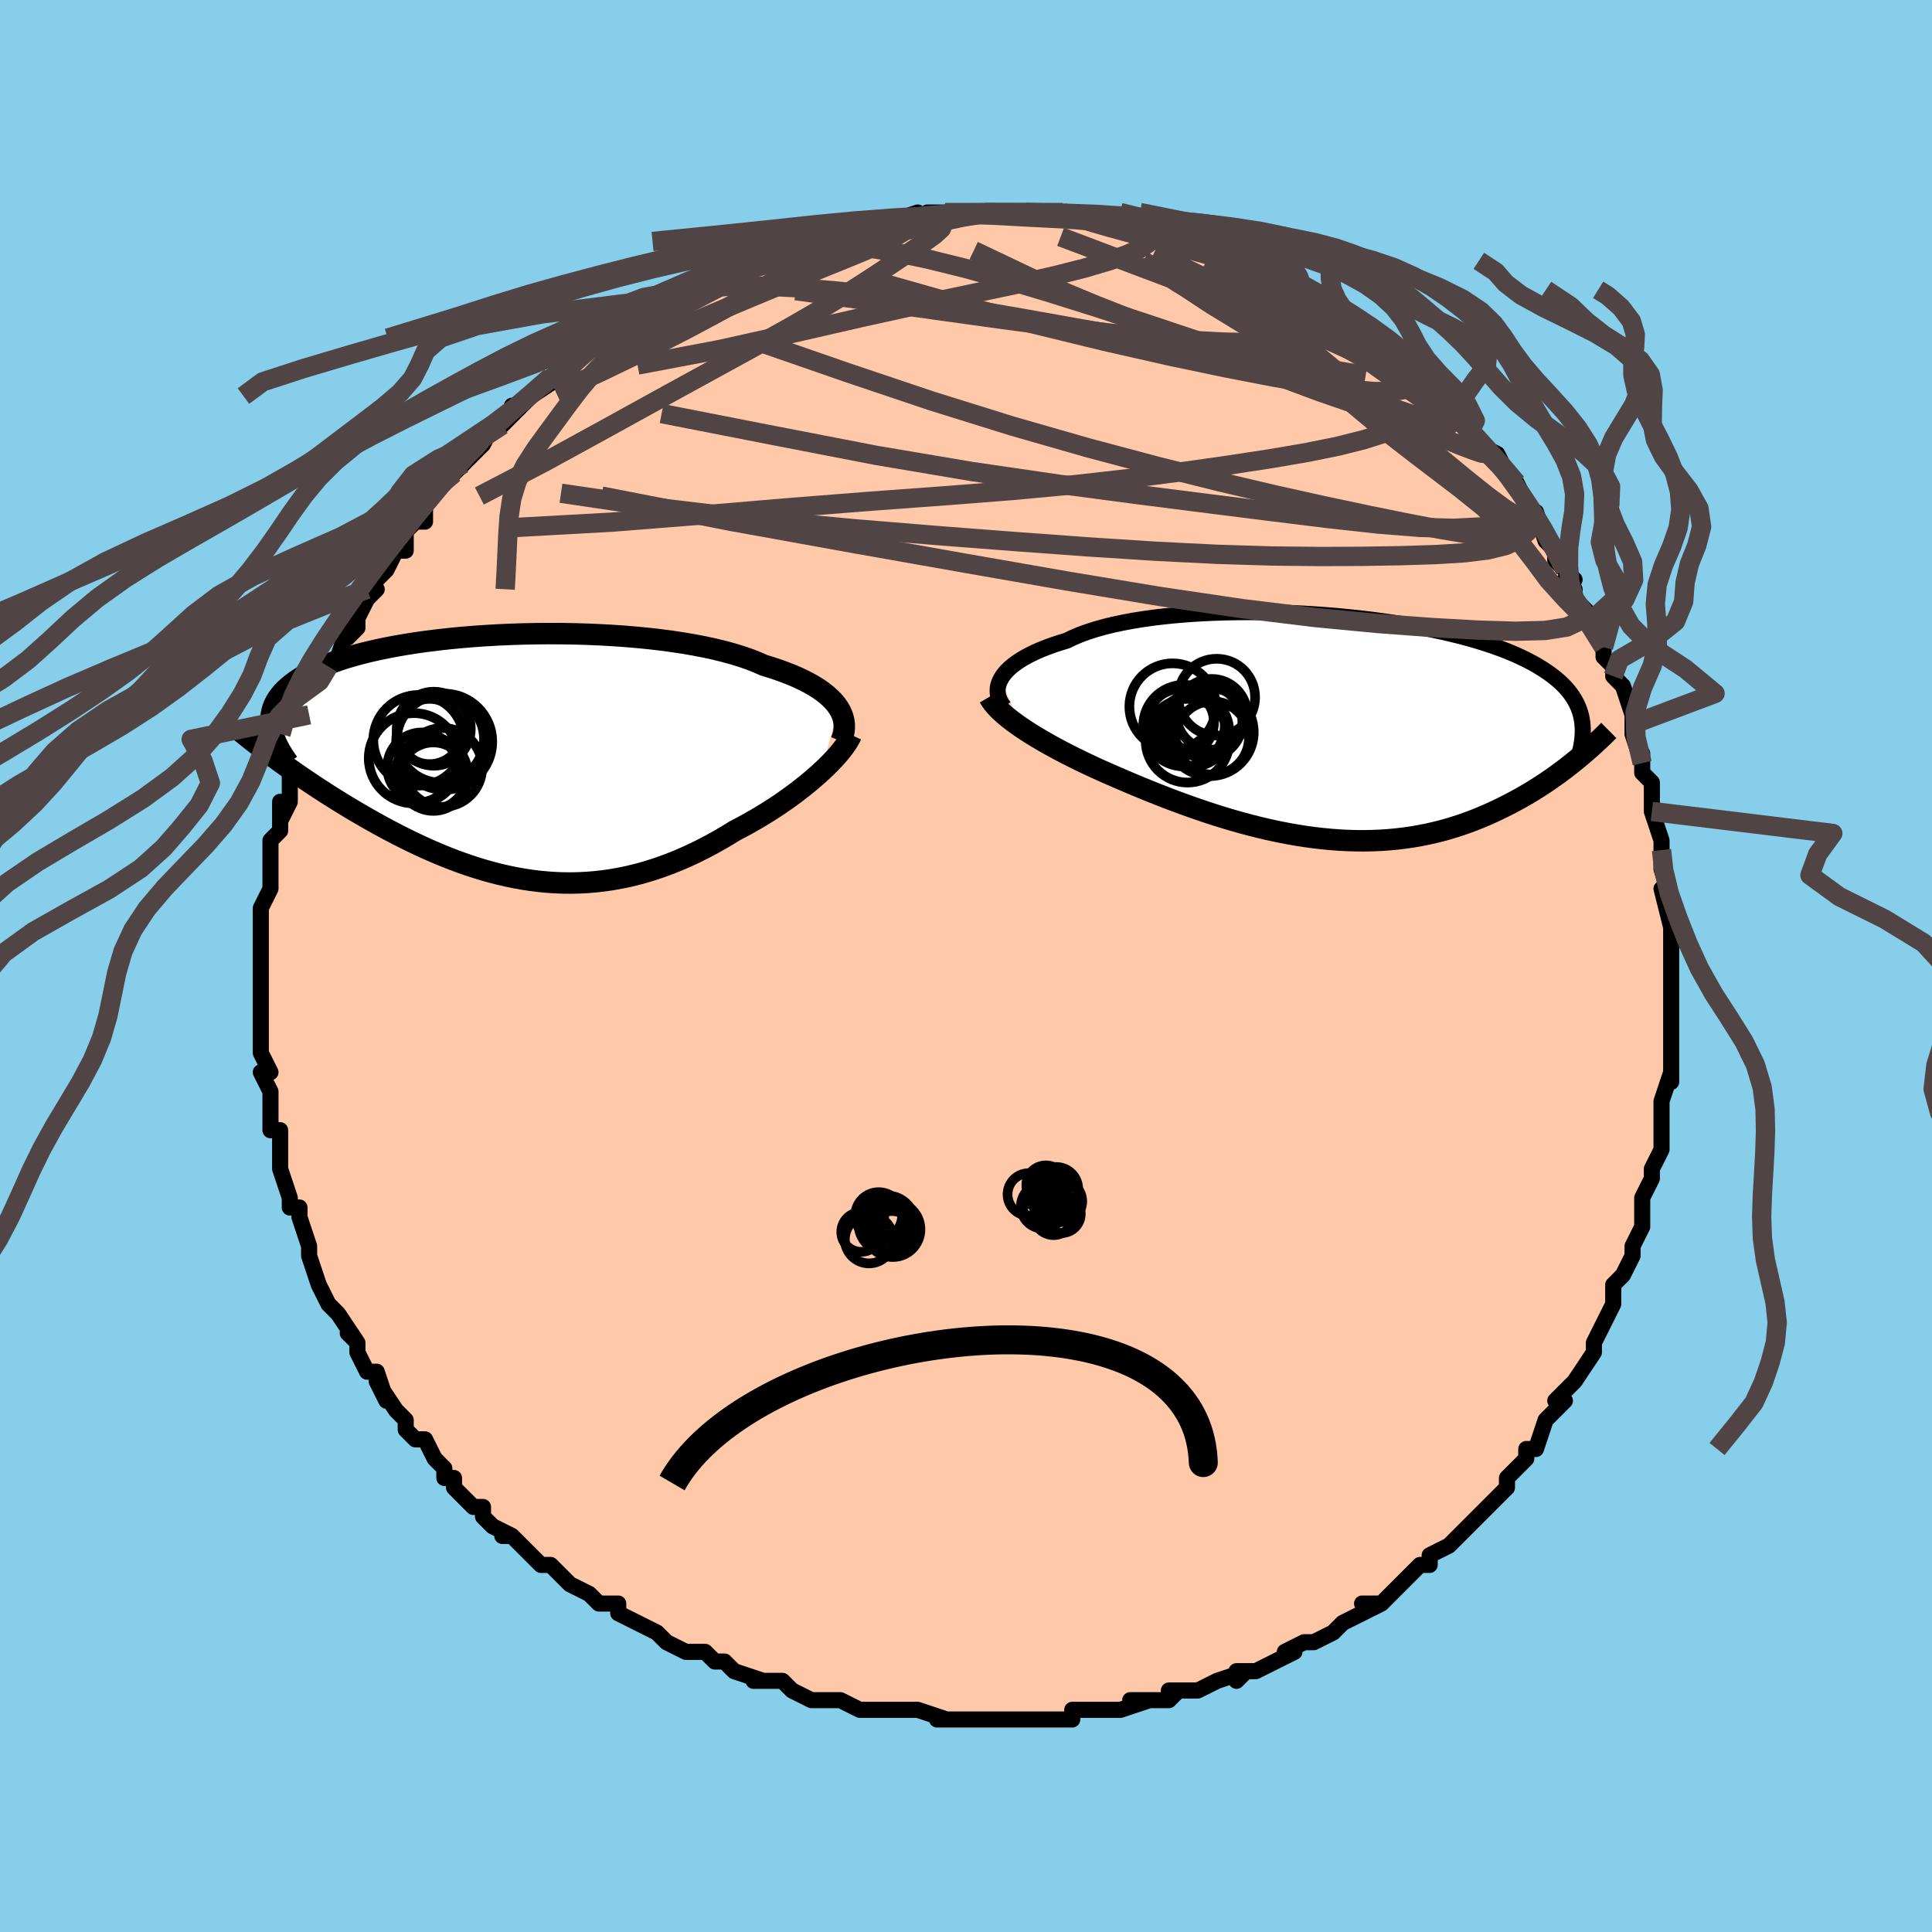 <svg viewBox="-100 -100 200 200" xmlns="http://www.w3.org/2000/svg" width="400" height="400" id="face-svg"><defs><clipPath id="leftEyeClipPath"><polyline points="34.2,-5.225,33.958,-5.561,33.676,-5.893,33.354,-6.22,32.992,-6.542,32.59,-6.857,32.149,-7.166,31.668,-7.469,31.149,-7.764,30.592,-8.051,29.998,-8.331,29.367,-8.602,28.7,-8.865,27.999,-9.119,27.264,-9.364,26.496,-9.6,25.786,-9.913,25.017,-10.214,24.19,-10.5,23.307,-10.772,22.371,-11.028,21.383,-11.27,20.347,-11.495,19.266,-11.704,18.144,-11.896,16.983,-12.071,15.788,-12.229,14.562,-12.37,13.31,-12.493,12.035,-12.6,10.741,-12.689,9.432,-12.76,8.112,-12.815,6.785,-12.853,5.456,-12.874,4.127,-12.878,2.802,-12.867,1.486,-12.839,0.182,-12.795,-1.107,-12.737,-2.378,-12.663,-3.628,-12.575,-4.853,-12.473,-6.051,-12.357,-7.22,-12.229,-8.356,-12.087,-9.459,-11.933,-10.526,-11.767,-11.555,-11.591,-12.545,-11.403,-13.495,-11.205,-14.403,-10.998,-15.269,-10.781,-16.093,-10.556,-16.873,-10.323,-17.61,-10.082,-18.305,-9.834,-18.956,-9.579,-19.566,-9.319,-20.134,-9.053,-20.662,-8.782,-21.151,-8.506,-21.603,-8.227,-22.019,-7.944,-22.401,-7.658,-22.752,-7.369,-23.071,-7.076,-23.356,-6.78,-23.609,-6.479,-23.83,-6.174,-24.019,-5.866,-24.177,-5.553,-24.306,-5.238,-24.406,-4.919,-24.477,-4.597,-24.521,-4.272,-24.538,-3.945,-24.53,-3.614,-24.497,-3.281,-24.44,-2.946,-23.757,0.276,-23.264,0.634,-22.761,0.993,-22.249,1.355,-21.727,1.718,-21.196,2.083,-20.655,2.449,-20.105,2.816,-19.546,3.184,-18.978,3.553,-18.401,3.922,-17.816,4.29,-17.222,4.658,-16.619,5.025,-16.009,5.391,-15.388,5.756,-14.756,6.123,-14.112,6.489,-13.457,6.854,-12.791,7.218,-12.115,7.579,-11.428,7.937,-10.731,8.29,-10.024,8.638,-9.307,8.98,-8.582,9.315,-7.847,9.641,-7.104,9.959,-6.352,10.265,-5.593,10.561,-4.825,10.844,-4.051,11.114,-3.269,11.369,-2.48,11.608,-1.685,11.831,-0.884,12.037,-0.076,12.224,0.737,12.391,1.555,12.538,2.378,12.663,3.206,12.767,4.038,12.847,4.875,12.904,5.715,12.936,6.559,12.943,7.405,12.924,8.255,12.879,9.107,12.807,9.961,12.708,10.817,12.582,11.674,12.428,12.532,12.247,13.39,12.038,14.248,11.801,15.106,11.537,15.963,11.245,16.818,10.927,17.671,10.583,18.521,10.214,19.368,9.819,20.21,9.401,21.047,8.961,21.878,8.499,22.702,8.017,23.518,7.516,24.204,7.158,24.881,6.789,25.549,6.41,26.207,6.021,26.853,5.624,27.488,5.219,28.109,4.806,28.716,4.388,29.308,3.965,29.883,3.538,30.44,3.108,30.979,2.677,31.497,2.246,31.993,1.815,32.466,1.388"></polyline></clipPath><clipPath id="rightEyeClipPath"><polyline points="-35.131,-5.04,-34.955,-5.339,-34.737,-5.638,-34.479,-5.933,-34.179,-6.226,-33.838,-6.515,-33.457,-6.8,-33.036,-7.079,-32.574,-7.353,-32.073,-7.62,-31.534,-7.88,-30.956,-8.133,-30.341,-8.378,-29.69,-8.615,-29.003,-8.843,-28.282,-9.061,-27.634,-9.376,-26.924,-9.676,-26.153,-9.96,-25.324,-10.227,-24.438,-10.477,-23.498,-10.709,-22.507,-10.922,-21.468,-11.117,-20.383,-11.293,-19.258,-11.45,-18.094,-11.587,-16.897,-11.706,-15.669,-11.805,-14.415,-11.885,-13.139,-11.946,-11.844,-11.988,-10.535,-12.012,-9.215,-12.018,-7.888,-12.006,-6.559,-11.976,-5.231,-11.93,-3.907,-11.867,-2.592,-11.788,-1.288,-11.693,0.002,-11.583,1.273,-11.459,2.523,-11.32,3.75,-11.168,4.951,-11.003,6.124,-10.826,7.265,-10.637,8.375,-10.437,9.449,-10.227,10.488,-10.006,11.49,-9.776,12.453,-9.537,13.377,-9.289,14.262,-9.034,15.106,-8.771,15.91,-8.502,16.673,-8.226,17.397,-7.944,18.081,-7.658,18.727,-7.366,19.335,-7.07,19.906,-6.77,20.442,-6.466,20.945,-6.159,21.416,-5.849,21.858,-5.536,22.269,-5.22,22.65,-4.9,23,-4.576,23.321,-4.248,23.613,-3.916,23.877,-3.581,24.113,-3.242,24.323,-2.9,24.507,-2.554,24.665,-2.206,24.8,-1.854,24.911,-1.499,25,-1.141,25.066,-0.78,24.489,3.267,24.1,3.582,23.699,3.899,23.288,4.215,22.866,4.532,22.433,4.849,21.988,5.165,21.533,5.48,21.066,5.793,20.589,6.103,20.099,6.411,19.599,6.715,19.086,7.016,18.563,7.312,18.027,7.602,17.479,7.889,16.917,8.174,16.341,8.455,15.751,8.731,15.145,9.001,14.525,9.264,13.89,9.518,13.24,9.763,12.575,9.997,11.895,10.219,11.2,10.429,10.49,10.625,9.765,10.806,9.025,10.971,8.271,11.12,7.503,11.253,6.721,11.367,5.924,11.463,5.115,11.54,4.292,11.598,3.457,11.635,2.609,11.653,1.75,11.65,0.88,11.627,-0.002,11.583,-0.893,11.518,-1.794,11.433,-2.703,11.327,-3.621,11.201,-4.546,11.055,-5.478,10.889,-6.416,10.704,-7.358,10.5,-8.305,10.279,-9.256,10.04,-10.208,9.785,-11.162,9.514,-12.116,9.228,-13.07,8.929,-14.022,8.617,-14.971,8.292,-15.917,7.958,-16.857,7.613,-17.792,7.261,-18.718,6.901,-19.637,6.535,-20.545,6.165,-21.443,5.791,-22.328,5.415,-23.199,5.038,-23.953,4.711,-24.697,4.381,-25.429,4.047,-26.149,3.711,-26.855,3.372,-27.547,3.031,-28.224,2.689,-28.884,2.346,-29.526,2.002,-30.149,1.659,-30.752,1.315,-31.334,0.972,-31.893,0.631,-32.428,0.291,-32.938,-0.047"></polyline></clipPath><filter id="fuzzy"><feTurbulence id="turbulence" baseFrequency="0.05" numOctaves="3" type="noise" result="noise"></feTurbulence><feDisplacementMap in="SourceGraphic" in2="noise" scale="2"></feDisplacementMap></filter><linearGradient id="rainbowGradient" x1="0%" y1="0%" x2="100%" y2="0%"><stop offset="0%" style="stop-color: rgb(220, 208, 186);  stop-opacity: 1"></stop><stop offset="50%" style="stop-color: rgb(255, 192, 203);  stop-opacity: 1"></stop><stop offset="100%" style="stop-color: rgb(233, 236, 239);  stop-opacity: 1"></stop></linearGradient></defs><title>That&#39;s an ugly face</title><desc>CREATED BY XUAN TANG, MORE INFO AT TXSTC55.GITHUB.IO</desc><rect x="-100" y="-100" width="100%" height="100%" opacity="1" fill="rgb(135, 206, 235)"></rect><polyline id="faceContour" points="73,1,73,3,73,5,73,3,73,6,73,7,73,7,73,8,73,12,73,11,72,14,72,15,72,17,72,17,72,18,72,19,72,19,71,21,71,22,70,24,70,26,70,27,70,27,69,29,69,30,68,32,68,32,67,33,67,34,67,35,66,37,65,39,65,39,65,40,65,40,63,43,63,43,61,45,62,45,61,46,60,47,59,50,58,50,58,51,57,52,57,52,56,53,56,54,54,56,54,56,53,57,52,58,52,58,50,60,50,60,48,61,48,62,47,62,45,64,46,63,43,66,41,66,43,66,41,67,41,67,39,68,38,69,36,70,35,70,35,70,33,71,34,71,32,72,30,73,28,73,28,74,29,73,26,74,26,74,24,75,24,75,21,75,22,75,21,76,17,76,19,76,16,77,15,77,14,77,13,77,11,77,11,78,9,78,7,78,9,78,7,78,5,78,4,78,2,78,1,78,-1,78,-1,78,-3,78,-2,78,-5,77,-7,77,-5,77,-7,77,-9,77,-9,77,-11,77,-13,76,-14,76,-15,76,-16,76,-18,75,-19,74,-19,74,-22,74,-21,74,-24,73,-25,72,-26,72,-27,71,-28,71,-29,71,-31,70,-32,69,-32,69,-34,68,-36,67,-36,67,-36,67,-36,66,-38,66,-39,65,-39,65,-41,64,-42,63,-43,62,-44,62,-44,62,-47,59,-48,59,-47,59,-49,58,-50,57,-50,56,-51,56,-53,54,-53,53,-54,53,-54,52,-55,51,-56,49,-57,49,-58,48,-58,47,-59,46,-59,46,-61,43,-60,45,-61,42,-62,42,-63,40,-63,39,-64,38,-63,39,-65,36,-65,36,-66,35,-67,33,-67,33,-68,30,-68,29,-68,29,-68,29,-69,26,-69,25,-70,25,-70,24,-71,21,-71,20,-71,19,-71,17,-72,17,-72,17,-72,16,-72,13,-72,13,-73,11,-72,11,-73,9,-73,7,-73,6,-73,8,-73,4,-73,3,-73,2,-73,0,-73,-1,-73,-2,-73,-3,-73,-4,-73,-4,-73,-6,-72,-8,-72,-9,-72,-11,-72,-10,-72,-11,-72,-13,-71,-14,-71,-17,-71,-15,-70,-17,-70,-20,-70,-19,-69,-21,-69,-22,-69,-23,-68,-24,-68,-26,-67,-27,-67,-29,-67,-28,-66,-29,-66,-29,-66,-31,-65,-32,-64,-35,-64,-34,-63,-35,-63,-36,-62,-38,-61,-39,-62,-39,-60,-41,-59,-43,-58,-43,-58,-44,-58,-45,-57,-46,-56,-46,-56,-48,-54,-50,-53,-51,-53,-51,-52,-52,-52,-52,-51,-53,-50,-54,-49,-56,-48,-56,-47,-57,-47,-58,-47,-57,-45,-59,-42,-61,-43,-61,-43,-61,-42,-61,-40,-63,-39,-64,-39,-64,-37,-66,-36,-66,-37,-65,-34,-67,-32,-68,-31,-69,-31,-69,-31,-69,-31,-69,-29,-70,-27,-71,-27,-71,-24,-72,-24,-72,-23,-73,-22,-73,-20,-74,-18,-74,-20,-74,-19,-74,-17,-75,-16,-75,-16,-75,-12,-76,-11,-76,-11,-76,-9,-77,-8,-77,-8,-77,-5,-78,-7,-77,-4,-77,-4,-78,-3,-78,-1,-78,2,-78,3,-78,3,-78,2,-78,3,-78,5,-78,6,-78,8,-78,10,-78,10,-78,10,-78,13,-77,13,-77,13,-77,14,-77,18,-76,18,-76,19,-76,21,-75,19,-76,23,-75,23,-75,25,-74,24,-74,26,-74,28,-73,29,-73,28,-73,29,-73,30,-72,31,-72,33,-70,34,-70,35,-70,36,-69,37,-68,39,-67,39,-67,40,-66,43,-64,41,-65,43,-64,43,-64,45,-63,47,-61,46,-62,47,-60,49,-59,49,-59,50,-57,52,-56,52,-55,52,-55,53,-54,55,-53,56,-51,56,-51,55,-52,57,-50,58,-48,59,-46,59,-46,59,-47,60,-44,61,-43,61,-42,62,-41,63,-40,62,-40,63,-39,63,-38,65,-36,65,-36,66,-33,66,-33,66,-32,67,-31,67,-30,68,-29,69,-26,69,-25,69,-24,69,-24,70,-21,70,-22,70,-20,71,-19,71,-16,71,-16,72,-13,72,-12,72,-13,72,-10,73,-7,72,-8,72,-8,73,-4,73,-5,73,-3,73,-3,73,1,73,3" fill="#ffc9a9" stroke="black" stroke-width="1.667" stroke-linejoin="round" filter="url(#fuzzy)"></polyline><g transform="translate(38.705 -24.616)"><polyline id="rightCountour" points="-35.131,-5.04,-34.955,-5.339,-34.737,-5.638,-34.479,-5.933,-34.179,-6.226,-33.838,-6.515,-33.457,-6.8,-33.036,-7.079,-32.574,-7.353,-32.073,-7.62,-31.534,-7.88,-30.956,-8.133,-30.341,-8.378,-29.69,-8.615,-29.003,-8.843,-28.282,-9.061,-27.634,-9.376,-26.924,-9.676,-26.153,-9.96,-25.324,-10.227,-24.438,-10.477,-23.498,-10.709,-22.507,-10.922,-21.468,-11.117,-20.383,-11.293,-19.258,-11.45,-18.094,-11.587,-16.897,-11.706,-15.669,-11.805,-14.415,-11.885,-13.139,-11.946,-11.844,-11.988,-10.535,-12.012,-9.215,-12.018,-7.888,-12.006,-6.559,-11.976,-5.231,-11.93,-3.907,-11.867,-2.592,-11.788,-1.288,-11.693,0.002,-11.583,1.273,-11.459,2.523,-11.32,3.75,-11.168,4.951,-11.003,6.124,-10.826,7.265,-10.637,8.375,-10.437,9.449,-10.227,10.488,-10.006,11.49,-9.776,12.453,-9.537,13.377,-9.289,14.262,-9.034,15.106,-8.771,15.91,-8.502,16.673,-8.226,17.397,-7.944,18.081,-7.658,18.727,-7.366,19.335,-7.07,19.906,-6.77,20.442,-6.466,20.945,-6.159,21.416,-5.849,21.858,-5.536,22.269,-5.22,22.65,-4.9,23,-4.576,23.321,-4.248,23.613,-3.916,23.877,-3.581,24.113,-3.242,24.323,-2.9,24.507,-2.554,24.665,-2.206,24.8,-1.854,24.911,-1.499,25,-1.141,25.066,-0.78,24.489,3.267,24.1,3.582,23.699,3.899,23.288,4.215,22.866,4.532,22.433,4.849,21.988,5.165,21.533,5.48,21.066,5.793,20.589,6.103,20.099,6.411,19.599,6.715,19.086,7.016,18.563,7.312,18.027,7.602,17.479,7.889,16.917,8.174,16.341,8.455,15.751,8.731,15.145,9.001,14.525,9.264,13.89,9.518,13.24,9.763,12.575,9.997,11.895,10.219,11.2,10.429,10.49,10.625,9.765,10.806,9.025,10.971,8.271,11.12,7.503,11.253,6.721,11.367,5.924,11.463,5.115,11.54,4.292,11.598,3.457,11.635,2.609,11.653,1.75,11.65,0.88,11.627,-0.002,11.583,-0.893,11.518,-1.794,11.433,-2.703,11.327,-3.621,11.201,-4.546,11.055,-5.478,10.889,-6.416,10.704,-7.358,10.5,-8.305,10.279,-9.256,10.04,-10.208,9.785,-11.162,9.514,-12.116,9.228,-13.07,8.929,-14.022,8.617,-14.971,8.292,-15.917,7.958,-16.857,7.613,-17.792,7.261,-18.718,6.901,-19.637,6.535,-20.545,6.165,-21.443,5.791,-22.328,5.415,-23.199,5.038,-23.953,4.711,-24.697,4.381,-25.429,4.047,-26.149,3.711,-26.855,3.372,-27.547,3.031,-28.224,2.689,-28.884,2.346,-29.526,2.002,-30.149,1.659,-30.752,1.315,-31.334,0.972,-31.893,0.631,-32.428,0.291,-32.938,-0.047" fill="white" stroke="white" stroke-width="0" stroke-linejoin="round" filter="url(#fuzzy)"></polyline></g><g transform="translate(-47.418 -21.533)"><polyline id="leftCountour" points="34.2,-5.225,33.958,-5.561,33.676,-5.893,33.354,-6.22,32.992,-6.542,32.59,-6.857,32.149,-7.166,31.668,-7.469,31.149,-7.764,30.592,-8.051,29.998,-8.331,29.367,-8.602,28.7,-8.865,27.999,-9.119,27.264,-9.364,26.496,-9.6,25.786,-9.913,25.017,-10.214,24.19,-10.5,23.307,-10.772,22.371,-11.028,21.383,-11.27,20.347,-11.495,19.266,-11.704,18.144,-11.896,16.983,-12.071,15.788,-12.229,14.562,-12.37,13.31,-12.493,12.035,-12.6,10.741,-12.689,9.432,-12.76,8.112,-12.815,6.785,-12.853,5.456,-12.874,4.127,-12.878,2.802,-12.867,1.486,-12.839,0.182,-12.795,-1.107,-12.737,-2.378,-12.663,-3.628,-12.575,-4.853,-12.473,-6.051,-12.357,-7.22,-12.229,-8.356,-12.087,-9.459,-11.933,-10.526,-11.767,-11.555,-11.591,-12.545,-11.403,-13.495,-11.205,-14.403,-10.998,-15.269,-10.781,-16.093,-10.556,-16.873,-10.323,-17.61,-10.082,-18.305,-9.834,-18.956,-9.579,-19.566,-9.319,-20.134,-9.053,-20.662,-8.782,-21.151,-8.506,-21.603,-8.227,-22.019,-7.944,-22.401,-7.658,-22.752,-7.369,-23.071,-7.076,-23.356,-6.78,-23.609,-6.479,-23.83,-6.174,-24.019,-5.866,-24.177,-5.553,-24.306,-5.238,-24.406,-4.919,-24.477,-4.597,-24.521,-4.272,-24.538,-3.945,-24.53,-3.614,-24.497,-3.281,-24.44,-2.946,-23.757,0.276,-23.264,0.634,-22.761,0.993,-22.249,1.355,-21.727,1.718,-21.196,2.083,-20.655,2.449,-20.105,2.816,-19.546,3.184,-18.978,3.553,-18.401,3.922,-17.816,4.29,-17.222,4.658,-16.619,5.025,-16.009,5.391,-15.388,5.756,-14.756,6.123,-14.112,6.489,-13.457,6.854,-12.791,7.218,-12.115,7.579,-11.428,7.937,-10.731,8.29,-10.024,8.638,-9.307,8.98,-8.582,9.315,-7.847,9.641,-7.104,9.959,-6.352,10.265,-5.593,10.561,-4.825,10.844,-4.051,11.114,-3.269,11.369,-2.48,11.608,-1.685,11.831,-0.884,12.037,-0.076,12.224,0.737,12.391,1.555,12.538,2.378,12.663,3.206,12.767,4.038,12.847,4.875,12.904,5.715,12.936,6.559,12.943,7.405,12.924,8.255,12.879,9.107,12.807,9.961,12.708,10.817,12.582,11.674,12.428,12.532,12.247,13.39,12.038,14.248,11.801,15.106,11.537,15.963,11.245,16.818,10.927,17.671,10.583,18.521,10.214,19.368,9.819,20.21,9.401,21.047,8.961,21.878,8.499,22.702,8.017,23.518,7.516,24.204,7.158,24.881,6.789,25.549,6.41,26.207,6.021,26.853,5.624,27.488,5.219,28.109,4.806,28.716,4.388,29.308,3.965,29.883,3.538,30.44,3.108,30.979,2.677,31.497,2.246,31.993,1.815,32.466,1.388" fill="white" stroke="white" stroke-width="0" stroke-linejoin="round" filter="url(#fuzzy)"></polyline></g><g transform="translate(38.705 -24.616)"><polyline id="rightUpper" points="-34.747,-2.192,-34.949,-2.447,-35.117,-2.713,-35.251,-2.987,-35.349,-3.268,-35.41,-3.555,-35.433,-3.847,-35.418,-4.142,-35.362,-4.44,-35.267,-4.74,-35.131,-5.04,-34.955,-5.339,-34.737,-5.638,-34.479,-5.933,-34.179,-6.226,-33.838,-6.515,-33.457,-6.8,-33.036,-7.079,-32.574,-7.353,-32.073,-7.62,-31.534,-7.88,-30.956,-8.133,-30.341,-8.378,-29.69,-8.615,-29.003,-8.843,-28.282,-9.061,-27.634,-9.376,-26.924,-9.676,-26.153,-9.96,-25.324,-10.227,-24.438,-10.477,-23.498,-10.709,-22.507,-10.922,-21.468,-11.117,-20.383,-11.293,-19.258,-11.45,-18.094,-11.587,-16.897,-11.706,-15.669,-11.805,-14.415,-11.885,-13.139,-11.946,-11.844,-11.988,-10.535,-12.012,-9.215,-12.018,-7.888,-12.006,-6.559,-11.976,-5.231,-11.93,-3.907,-11.867,-2.592,-11.788,-1.288,-11.693,0.002,-11.583,1.273,-11.459,2.523,-11.32,3.75,-11.168,4.951,-11.003,6.124,-10.826,7.265,-10.637,8.375,-10.437,9.449,-10.227,10.488,-10.006,11.49,-9.776,12.453,-9.537,13.377,-9.289,14.262,-9.034,15.106,-8.771,15.91,-8.502,16.673,-8.226,17.397,-7.944,18.081,-7.658,18.727,-7.366,19.335,-7.07,19.906,-6.77,20.442,-6.466,20.945,-6.159,21.416,-5.849,21.858,-5.536,22.269,-5.22,22.65,-4.9,23,-4.576,23.321,-4.248,23.613,-3.916,23.877,-3.581,24.113,-3.242,24.323,-2.9,24.507,-2.554,24.665,-2.206,24.8,-1.854,24.911,-1.499,25,-1.141,25.066,-0.78,25.112,-0.416,25.138,-0.05,25.144,0.319,25.132,0.69,25.102,1.064,25.055,1.44,24.992,1.819,24.912,2.199,24.818,2.582,24.708,2.967" fill="none" stroke="black" stroke-width="1.667" stroke-linejoin="round" filter="url(#fuzzy)"></polyline><polyline id="rightLower" points="-36.312,-3.229,-36.139,-2.933,-35.926,-2.631,-35.673,-2.323,-35.382,-2.01,-35.056,-1.693,-34.695,-1.371,-34.301,-1.045,-33.876,-0.715,-33.421,-0.383,-32.938,-0.047,-32.428,0.291,-31.893,0.631,-31.334,0.972,-30.752,1.315,-30.149,1.659,-29.526,2.002,-28.884,2.346,-28.224,2.689,-27.547,3.031,-26.855,3.372,-26.149,3.711,-25.429,4.047,-24.697,4.381,-23.953,4.711,-23.199,5.038,-22.328,5.415,-21.443,5.791,-20.545,6.165,-19.637,6.535,-18.718,6.901,-17.792,7.261,-16.857,7.613,-15.917,7.958,-14.971,8.292,-14.022,8.617,-13.07,8.929,-12.116,9.228,-11.162,9.514,-10.208,9.785,-9.256,10.04,-8.305,10.279,-7.358,10.5,-6.416,10.704,-5.478,10.889,-4.546,11.055,-3.621,11.201,-2.703,11.327,-1.794,11.433,-0.893,11.518,-0.002,11.583,0.88,11.627,1.75,11.65,2.609,11.653,3.457,11.635,4.292,11.598,5.115,11.54,5.924,11.463,6.721,11.367,7.503,11.253,8.271,11.12,9.025,10.971,9.765,10.806,10.49,10.625,11.2,10.429,11.895,10.219,12.575,9.997,13.24,9.763,13.89,9.518,14.525,9.264,15.145,9.001,15.751,8.731,16.341,8.455,16.917,8.174,17.479,7.889,18.027,7.602,18.563,7.312,19.086,7.016,19.599,6.715,20.099,6.411,20.589,6.103,21.066,5.793,21.533,5.48,21.988,5.165,22.433,4.849,22.866,4.532,23.288,4.215,23.699,3.899,24.1,3.582,24.489,3.267,24.869,2.953,25.238,2.641,25.597,2.33,25.946,2.022,26.285,1.716,26.614,1.413,26.934,1.113,27.245,0.816,27.546,0.521,27.839,0.23" fill="none" stroke="black" stroke-width="2.222" stroke-linejoin="round" filter="url(#fuzzy)"></polyline><!--[--><circle r="3.453" cx="-16.488" cy="-0.616" stroke="black" fill="none" stroke-width="1" filter="url(#fuzzy)" clip-path="url(#rightEyeClipPath)"></circle><circle r="3.658" cx="-13.269" cy="-1.443" stroke="black" fill="none" stroke-width="1" filter="url(#fuzzy)" clip-path="url(#rightEyeClipPath)"></circle><circle r="4.334" cx="-15.77" cy="1.294" stroke="black" fill="none" stroke-width="1" filter="url(#fuzzy)" clip-path="url(#rightEyeClipPath)"></circle><circle r="4.544" cx="-13.463" cy="0.413" stroke="black" fill="none" stroke-width="1" filter="url(#fuzzy)" clip-path="url(#rightEyeClipPath)"></circle><circle r="4.476" cx="-17.316" cy="-2.238" stroke="black" fill="none" stroke-width="1" filter="url(#fuzzy)" clip-path="url(#rightEyeClipPath)"></circle><circle r="3.796" cx="-13.209" cy="1.01" stroke="black" fill="none" stroke-width="1" filter="url(#fuzzy)" clip-path="url(#rightEyeClipPath)"></circle><circle r="4.22" cx="-16.136" cy="-0.264" stroke="black" fill="none" stroke-width="1" filter="url(#fuzzy)" clip-path="url(#rightEyeClipPath)"></circle><circle r="3.766" cx="-13.861" cy="-0.651" stroke="black" fill="none" stroke-width="1" filter="url(#fuzzy)" clip-path="url(#rightEyeClipPath)"></circle><circle r="3.723" cx="-15.195" cy="0.23" stroke="black" fill="none" stroke-width="1" filter="url(#fuzzy)" clip-path="url(#rightEyeClipPath)"></circle><circle r="3.979" cx="-12.757" cy="-3.21" stroke="black" fill="none" stroke-width="1" filter="url(#fuzzy)" clip-path="url(#rightEyeClipPath)"></circle><!--]--></g><g transform="translate(-47.418 -21.533)"><polyline id="leftUpper" points="34.485,-1.749,34.621,-2.095,34.722,-2.443,34.789,-2.793,34.819,-3.144,34.813,-3.495,34.768,-3.845,34.685,-4.194,34.563,-4.54,34.402,-4.884,34.2,-5.225,33.958,-5.561,33.676,-5.893,33.354,-6.22,32.992,-6.542,32.59,-6.857,32.149,-7.166,31.668,-7.469,31.149,-7.764,30.592,-8.051,29.998,-8.331,29.367,-8.602,28.7,-8.865,27.999,-9.119,27.264,-9.364,26.496,-9.6,25.786,-9.913,25.017,-10.214,24.19,-10.5,23.307,-10.772,22.371,-11.028,21.383,-11.27,20.347,-11.495,19.266,-11.704,18.144,-11.896,16.983,-12.071,15.788,-12.229,14.562,-12.37,13.31,-12.493,12.035,-12.6,10.741,-12.689,9.432,-12.76,8.112,-12.815,6.785,-12.853,5.456,-12.874,4.127,-12.878,2.802,-12.867,1.486,-12.839,0.182,-12.795,-1.107,-12.737,-2.378,-12.663,-3.628,-12.575,-4.853,-12.473,-6.051,-12.357,-7.22,-12.229,-8.356,-12.087,-9.459,-11.933,-10.526,-11.767,-11.555,-11.591,-12.545,-11.403,-13.495,-11.205,-14.403,-10.998,-15.269,-10.781,-16.093,-10.556,-16.873,-10.323,-17.61,-10.082,-18.305,-9.834,-18.956,-9.579,-19.566,-9.319,-20.134,-9.053,-20.662,-8.782,-21.151,-8.506,-21.603,-8.227,-22.019,-7.944,-22.401,-7.658,-22.752,-7.369,-23.071,-7.076,-23.356,-6.78,-23.609,-6.479,-23.83,-6.174,-24.019,-5.866,-24.177,-5.553,-24.306,-5.238,-24.406,-4.919,-24.477,-4.597,-24.521,-4.272,-24.538,-3.945,-24.53,-3.614,-24.497,-3.281,-24.44,-2.946,-24.36,-2.608,-24.258,-2.268,-24.134,-1.926,-23.99,-1.582,-23.826,-1.236,-23.642,-0.889,-23.441,-0.54,-23.221,-0.189,-22.985,0.164,-22.732,0.517" fill="none" stroke="black" stroke-width="2.222" stroke-linejoin="round" filter="url(#fuzzy)"></polyline><polyline id="leftLower" points="35.544,-2.391,35.399,-2.081,35.213,-1.751,34.987,-1.403,34.723,-1.038,34.424,-0.659,34.092,-0.267,33.729,0.135,33.335,0.546,32.914,0.964,32.466,1.388,31.993,1.815,31.497,2.246,30.979,2.677,30.44,3.108,29.883,3.538,29.308,3.965,28.716,4.388,28.109,4.806,27.488,5.219,26.853,5.624,26.207,6.021,25.549,6.41,24.881,6.789,24.204,7.158,23.518,7.516,22.702,8.017,21.878,8.499,21.047,8.961,20.21,9.401,19.368,9.819,18.521,10.214,17.671,10.583,16.818,10.927,15.963,11.245,15.106,11.537,14.248,11.801,13.39,12.038,12.532,12.247,11.674,12.428,10.817,12.582,9.961,12.708,9.107,12.807,8.255,12.879,7.405,12.924,6.559,12.943,5.715,12.936,4.875,12.904,4.038,12.847,3.206,12.767,2.378,12.663,1.555,12.538,0.737,12.391,-0.076,12.224,-0.884,12.037,-1.685,11.831,-2.48,11.608,-3.269,11.369,-4.051,11.114,-4.825,10.844,-5.593,10.561,-6.352,10.265,-7.104,9.959,-7.847,9.641,-8.582,9.315,-9.307,8.98,-10.024,8.638,-10.731,8.29,-11.428,7.937,-12.115,7.579,-12.791,7.218,-13.457,6.854,-14.112,6.489,-14.756,6.123,-15.388,5.756,-16.009,5.391,-16.619,5.025,-17.222,4.658,-17.816,4.29,-18.401,3.922,-18.978,3.553,-19.546,3.184,-20.105,2.816,-20.655,2.449,-21.196,2.083,-21.727,1.718,-22.249,1.355,-22.761,0.993,-23.264,0.634,-23.757,0.276,-24.241,-0.078,-24.714,-0.431,-25.179,-0.78,-25.633,-1.127,-26.078,-1.471,-26.514,-1.812,-26.94,-2.15,-27.357,-2.485,-27.765,-2.817,-28.164,-3.146" fill="none" stroke="black" stroke-width="2.222" stroke-linejoin="round" filter="url(#fuzzy)"></polyline><!--[--><circle r="3.83" cx="-7.675" cy="-3.031" stroke="black" fill="none" stroke-width="1" filter="url(#fuzzy)" clip-path="url(#leftEyeClipPath)"></circle><circle r="4.079" cx="-6.745" cy="0.977" stroke="black" fill="none" stroke-width="1" filter="url(#fuzzy)" clip-path="url(#leftEyeClipPath)"></circle><circle r="4.51" cx="-6.988" cy="-1.963" stroke="black" fill="none" stroke-width="1" filter="url(#fuzzy)" clip-path="url(#leftEyeClipPath)"></circle><circle r="3.592" cx="-8.901" cy="0.946" stroke="black" fill="none" stroke-width="1" filter="url(#fuzzy)" clip-path="url(#leftEyeClipPath)"></circle><circle r="4.672" cx="-9.736" cy="0.028" stroke="black" fill="none" stroke-width="1" filter="url(#fuzzy)" clip-path="url(#leftEyeClipPath)"></circle><circle r="4.689" cx="-9.245" cy="-1.833" stroke="black" fill="none" stroke-width="1" filter="url(#fuzzy)" clip-path="url(#leftEyeClipPath)"></circle><circle r="4.971" cx="-6.598" cy="-1.687" stroke="black" fill="none" stroke-width="1" filter="url(#fuzzy)" clip-path="url(#leftEyeClipPath)"></circle><circle r="3.382" cx="-8.113" cy="-2.743" stroke="black" fill="none" stroke-width="1" filter="url(#fuzzy)" clip-path="url(#leftEyeClipPath)"></circle><circle r="3.73" cx="-7.908" cy="1.616" stroke="black" fill="none" stroke-width="1" filter="url(#fuzzy)" clip-path="url(#leftEyeClipPath)"></circle><circle r="3.544" cx="-7.727" cy="1.932" stroke="black" fill="none" stroke-width="1" filter="url(#fuzzy)" clip-path="url(#leftEyeClipPath)"></circle><!--]--></g><g id="hairs"><!--[--><polyline points="-29,-70,-27.463,-70.712,-25.999,-71.282,-24.48,-71.854,-22.959,-72.437,-21.436,-73.011,-19.926,-73.554,-18.493,-74.045,-17.211,-74.469,-16.113,-74.826,-15.186,-75.118,-14.413,-75.346,-13.826,-75.503,-13.531,-75.572,-13.681,-75.537,-14.394,-75.387,-15.584,-75.164" fill="none" stroke="rgb(80, 68, 68)" stroke-width="2" stroke-linejoin="round" filter="url(#fuzzy)"></polyline><polyline points="-7,-77,-4.962,-77.24,-3.513,-77.548,-1.936,-77.724,-0.213,-77.782,1.454,-77.767,2.928,-77.716,4.214,-77.651,5.409,-77.583,6.612,-77.517,7.866,-77.454,9.145,-77.391,10.376,-77.324,11.475,-77.249,12.373,-77.167,13.024,-77.086,13.419,-77.019,13.577,-76.982,13.535,-76.986,13.326,-77.041,12.934,-77.16,12.302,-77.346,11.383,-77.577,10.119,-77.794" fill="none" stroke="rgb(80, 68, 68)" stroke-width="2" stroke-linejoin="round" filter="url(#fuzzy)"></polyline><polyline points="52,-55,53.038,-54.106,53.765,-53.379,53.852,-53.038,53.345,-53.098,52.391,-53.425,51.065,-53.929,49.324,-54.66,47.065,-55.754,44.18,-57.325,40.591,-59.401,36.247,-61.952,31.15,-64.962,25.419,-68.461,19.32,-72.473" fill="none" stroke="rgb(80, 68, 68)" stroke-width="2" stroke-linejoin="round" filter="url(#fuzzy)"></polyline><polyline points="37,-68,38.251,-67.307,38.907,-66.73,39.281,-66.165,39.321,-65.709,39.01,-65.387,38.38,-65.154,37.439,-64.96,36.144,-64.784,34.437,-64.637,32.275,-64.542,29.65,-64.521,26.574,-64.593,23.053,-64.776,19.061,-65.092,14.536,-65.558,9.401,-66.182,3.609,-66.953,-2.817,-67.845,-9.836,-68.833,-17.621,-69.914" fill="none" stroke="rgb(80, 68, 68)" stroke-width="2" stroke-linejoin="round" filter="url(#fuzzy)"></polyline><polyline points="39,-67,39.363,-66.664,40.06,-66.033,40.578,-65.523,40.805,-65.223,40.797,-65.068,40.573,-64.997,40.079,-64.997,39.242,-65.1,38.012,-65.347,36.374,-65.771,34.317,-66.4,31.814,-67.251,28.805,-68.338,25.195,-69.679,20.862,-71.305,15.722,-73.242,9.795,-75.483" fill="none" stroke="rgb(80, 68, 68)" stroke-width="2" stroke-linejoin="round" filter="url(#fuzzy)"></polyline><polyline points="10,-78,11.997,-77.328,13.276,-76.914,14.669,-76.512,16.39,-76.04,18.3,-75.516,20.192,-74.989,21.933,-74.497,23.488,-74.057,24.867,-73.667,26.065,-73.332,27.033,-73.071,27.706,-72.92,28.073,-72.897,28.236,-72.962,28.41,-73.018" fill="none" stroke="rgb(80, 68, 68)" stroke-width="2" stroke-linejoin="round" filter="url(#fuzzy)"></polyline><polyline points="59,-46,58.884,-46.068,58.626,-45.686,58.125,-44.949,57.236,-44.17,55.869,-43.525,53.978,-43.064,51.555,-42.768,48.613,-42.59,45.167,-42.48,41.211,-42.411,36.722,-42.389,31.665,-42.444,26.007,-42.617,19.726,-42.93,12.81,-43.376,5.25,-43.926,-2.95,-44.558,-11.781,-45.285,-21.229,-46.185,-31.283,-47.372,-41.929,-48.938" fill="none" stroke="rgb(80, 68, 68)" stroke-width="2" stroke-linejoin="round" filter="url(#fuzzy)"></polyline><polyline points="-31,-69,-29.082,-69.895,-27.201,-70.63,-25.275,-71.265,-23.278,-71.867,-21.211,-72.463,-19.069,-73.053,-16.866,-73.627,-14.659,-74.171,-12.512,-74.68,-10.463,-75.155,-8.517,-75.606,-6.674,-76.039,-4.945,-76.454,-3.341,-76.845,-1.83,-77.203,-0.323,-77.517,1.299,-77.777" fill="none" stroke="rgb(80, 68, 68)" stroke-width="2" stroke-linejoin="round" filter="url(#fuzzy)"></polyline><polyline points="58,-48,58.551,-46.868,58.65,-46.546,58.558,-46.37,58.297,-46.222,57.784,-46.248,56.928,-46.615,55.668,-47.416,53.985,-48.665,51.891,-50.332,49.404,-52.381,46.499,-54.805,43.085,-57.647,39.055,-60.98,34.399,-64.876,29.187,-69.449" fill="none" stroke="rgb(80, 68, 68)" stroke-width="2" stroke-linejoin="round" filter="url(#fuzzy)"></polyline><polyline points="47,-60,48.303,-59.261,49.112,-58.524,49.761,-57.768,50.207,-57.164,50.393,-56.806,50.32,-56.706,49.988,-56.852,49.34,-57.258,48.286,-57.972,46.746,-59.04,44.702,-60.476,42.189,-62.259,39.249,-64.374,35.92,-66.853,32.329,-69.748" fill="none" stroke="rgb(80, 68, 68)" stroke-width="2" stroke-linejoin="round" filter="url(#fuzzy)"></polyline><polyline points="46,-62,46.973,-60.479,47.545,-59.423,47.63,-58.484,47.264,-57.573,46.436,-56.715,45.142,-55.924,43.392,-55.186,41.186,-54.484,38.503,-53.811,35.307,-53.163,31.572,-52.523,27.296,-51.869,22.488,-51.187,17.153,-50.493,11.278,-49.829,4.84,-49.228,-2.191,-48.679,-9.841,-48.117,-18.139,-47.465,-27.097,-46.706,-36.701,-45.945,-46.957,-45.38" fill="none" stroke="rgb(80, 68, 68)" stroke-width="2" stroke-linejoin="round" filter="url(#fuzzy)"></polyline><polyline points="-9,-77,-8.237,-77.042,-7.548,-77.134,-6.979,-77.161,-6.561,-77.116,-6.26,-77.031,-6.05,-76.906,-5.95,-76.714,-6.045,-76.422,-6.472,-76.009,-7.361,-75.458,-8.78,-74.765,-10.706,-73.933,-13.056,-72.972,-15.754,-71.882,-18.801,-70.639,-22.287,-69.192,-26.354,-67.483,-31.154,-65.464,-36.78,-63.164" fill="none" stroke="rgb(80, 68, 68)" stroke-width="2" stroke-linejoin="round" filter="url(#fuzzy)"></polyline><polyline points="18,-76,18.861,-75.79,19.205,-75.511,19.173,-75.202,18.825,-74.798,18.052,-74.286,16.741,-73.681,14.833,-72.999,12.302,-72.251,9.113,-71.443,5.219,-70.568,0.588,-69.595,-4.785,-68.463,-10.896,-67.116,-17.778,-65.539,-25.492,-63.82,-34.004,-62.209" fill="none" stroke="rgb(80, 68, 68)" stroke-width="2" stroke-linejoin="round" filter="url(#fuzzy)"></polyline><polyline points="59,-46,58.896,-46.103,58.665,-45.83,58.208,-45.272,57.382,-44.754,56.098,-44.463,54.305,-44.457,51.976,-44.718,49.109,-45.198,45.709,-45.849,41.773,-46.646,37.27,-47.598,32.14,-48.737,26.324,-50.102,19.794,-51.733,12.576,-53.657,4.753,-55.902,-3.568,-58.495,-12.334,-61.445,-21.672,-64.683" fill="none" stroke="rgb(80, 68, 68)" stroke-width="2" stroke-linejoin="round" filter="url(#fuzzy)"></polyline><polyline points="-20,-74,-18.826,-74.241,-17.621,-74.576,-16.49,-74.847,-15.406,-75.06,-14.438,-75.218,-13.698,-75.304,-13.258,-75.301,-13.141,-75.189,-13.341,-74.953,-13.851,-74.574,-14.666,-74.04,-15.784,-73.343,-17.2,-72.485,-18.904,-71.474,-20.894,-70.316,-23.198,-69.004,-25.903,-67.507,-29.159,-65.774,-33.099,-63.77,-37.66,-61.565,-42.434,-59.357" fill="none" stroke="rgb(80, 68, 68)" stroke-width="2" stroke-linejoin="round" filter="url(#fuzzy)"></polyline><polyline points="-7,-77,-5.115,-77.209,-4.116,-77.427,-3.292,-77.44,-2.627,-77.242,-2.33,-76.865,-2.546,-76.337,-3.275,-75.667,-4.42,-74.85,-5.878,-73.87,-7.603,-72.713,-9.621,-71.369,-12.004,-69.834,-14.833,-68.105,-18.173,-66.171,-22.062,-64.003,-26.533,-61.552,-31.613,-58.767,-37.304,-55.628,-43.561,-52.201,-50.375,-48.654" fill="none" stroke="rgb(80, 68, 68)" stroke-width="2" stroke-linejoin="round" filter="url(#fuzzy)"></polyline><polyline points="58,-48,58.362,-46.852,57.903,-46.466,56.906,-46.152,55.399,-45.779,53.299,-45.457,50.514,-45.31,46.981,-45.405,42.679,-45.748,37.614,-46.305,31.798,-47.02,25.228,-47.849,17.866,-48.784,9.661,-49.868,0.586,-51.191,-9.313,-52.863,-19.961,-54.926,-31.509,-57.185" fill="none" stroke="rgb(80, 68, 68)" stroke-width="2" stroke-linejoin="round" filter="url(#fuzzy)"></polyline><polyline points="-42,-61,-40.409,-62.55,-39.149,-63.673,-37.922,-64.618,-36.637,-65.459,-35.291,-66.232,-33.902,-66.987,-32.526,-67.745,-31.272,-68.465,-30.264,-69.076,-29.583,-69.517,-29.236,-69.771,-29.167,-69.861,-29.306,-69.824,-29.594,-69.691,-29.977,-69.496,-30.406,-69.275" fill="none" stroke="rgb(80, 68, 68)" stroke-width="2" stroke-linejoin="round" filter="url(#fuzzy)"></polyline><polyline points="63,-38,63.947,-36.657,63.569,-35.742,62.194,-35.087,59.936,-34.734,56.858,-34.654,52.976,-34.774,48.256,-35.039,42.644,-35.454,36.091,-36.08,28.569,-36.999,20.059,-38.257,10.548,-39.837,0.011,-41.677,-11.57,-43.726,-24.186,-46.002,-37.744,-48.648" fill="none" stroke="rgb(80, 68, 68)" stroke-width="2" stroke-linejoin="round" filter="url(#fuzzy)"></polyline><polyline points="2,-78,3.27,-77.99,4.817,-77.962,6.435,-77.915,8.003,-77.837,9.446,-77.714,10.752,-77.538,11.951,-77.32,13.076,-77.078,14.152,-76.836,15.188,-76.606,16.169,-76.396,17.052,-76.211,17.774,-76.061,18.27,-75.955,18.493,-75.904,18.431,-75.907,18.096,-75.962,17.513,-76.066,16.689,-76.229,15.614,-76.471,14.279,-76.804,12.698,-77.2,10.797,-77.599" fill="none" stroke="rgb(80, 68, 68)" stroke-width="2" stroke-linejoin="round" filter="url(#fuzzy)"></polyline><polyline points="-27,-71,-25.053,-71.689,-23.948,-72.178,-23.034,-72.599,-22.2,-72.935,-21.54,-73.156,-21.136,-73.257,-20.985,-73.246,-21.046,-73.13,-21.298,-72.896,-21.774,-72.521,-22.538,-71.989,-23.662,-71.294,-25.217,-70.429,-27.275,-69.357,-29.889,-68.007,-33.097,-66.292,-37.018,-64.069" fill="none" stroke="rgb(80, 68, 68)" stroke-width="2" stroke-linejoin="round" filter="url(#fuzzy)"></polyline><polyline points="43,-64,43.572,-63.659,44.522,-62.982,45.246,-62.334,45.66,-61.814,45.836,-61.423,45.812,-61.163,45.567,-61.051,45.042,-61.127,44.163,-61.441,42.866,-62.042,41.125,-62.958,38.946,-64.193,36.312,-65.756,33.116,-67.683,29.211,-70.012,24.72,-72.644" fill="none" stroke="rgb(80, 68, 68)" stroke-width="2" stroke-linejoin="round" filter="url(#fuzzy)"></polyline><polyline points="-17,-75,-15.809,-74.93,-13.673,-74.772,-10.808,-74.453,-7.537,-73.924,-3.965,-73.179,-0.082,-72.221,4.12,-71.059,8.622,-69.714,13.396,-68.215,18.435,-66.576,23.762,-64.791,29.384,-62.861,35.221,-60.839,41.068,-58.835,46.676,-56.918" fill="none" stroke="rgb(80, 68, 68)" stroke-width="2" stroke-linejoin="round" filter="url(#fuzzy)"></polyline><polyline points="31,-72,32.596,-70.725,33.839,-70.068,34.947,-69.502,35.996,-68.887,36.978,-68.246,37.855,-67.637,38.578,-67.106,39.106,-66.689,39.411,-66.413,39.485,-66.292,39.344,-66.316,39.009,-66.462,38.479,-66.708,37.72,-67.056,36.666,-67.53,35.249,-68.171,33.435,-69.016,31.251,-70.098,28.757,-71.449,25.969,-73.114" fill="none" stroke="rgb(80, 68, 68)" stroke-width="2" stroke-linejoin="round" filter="url(#fuzzy)"></polyline><polyline points="41,-65,42.335,-64.328,43.258,-63.796,43.966,-63.273,44.342,-62.84,44.345,-62.556,44.005,-62.441,43.333,-62.512,42.292,-62.795,40.822,-63.326,38.868,-64.148,36.385,-65.306,33.328,-66.835,29.619,-68.749,25.084,-71.063,19.469,-73.826" fill="none" stroke="rgb(80, 68, 68)" stroke-width="2" stroke-linejoin="round" filter="url(#fuzzy)"></polyline><polyline points="29,-73,28.746,-72.903,29.353,-72.538,30.38,-71.957,31.608,-71.262,32.893,-70.543,34.145,-69.845,35.32,-69.174,36.398,-68.53,37.356,-67.928,38.167,-67.392,38.8,-66.954,39.222,-66.646,39.411,-66.487,39.353,-66.488,39.045,-66.647,38.485,-66.956,37.658,-67.415,36.548,-68.033,35.163,-68.814,33.57,-69.734,31.887,-70.747,30.161,-71.828" fill="none" stroke="rgb(80, 68, 68)" stroke-width="2" stroke-linejoin="round" filter="url(#fuzzy)"></polyline><polyline points="47,-61,46.544,-61.136,46.491,-60.621,46.235,-60.095,45.506,-59.699,44.192,-59.475,42.219,-59.469,39.535,-59.714,36.11,-60.214,31.919,-60.948,26.925,-61.914,21.076,-63.138,14.356,-64.661,6.84,-66.492,-1.28,-68.614,-9.935,-71.063" fill="none" stroke="rgb(80, 68, 68)" stroke-width="2" stroke-linejoin="round" filter="url(#fuzzy)"></polyline><polyline points="-31,-69,-28.932,-69.794,-26.582,-70.233,-23.863,-70.397,-20.742,-70.374,-17.219,-70.196,-13.285,-69.865,-8.959,-69.375,-4.308,-68.733,0.592,-67.959,5.717,-67.076,11.102,-66.115,16.788,-65.111,22.751,-64.105,28.904,-63.131,35.158,-62.173,41.373,-61.123" fill="none" stroke="rgb(80, 68, 68)" stroke-width="2" stroke-linejoin="round" filter="url(#fuzzy)"></polyline><polyline points="49,-59,49.299,-58.469,49.846,-57.594,50.219,-56.865,50.298,-56.371,50.115,-56.07,49.679,-55.919,48.935,-55.92,47.817,-56.092,46.297,-56.44,44.394,-56.947,42.142,-57.603,39.545,-58.425,36.553,-59.461,33.077,-60.756,29.031,-62.322,24.374,-64.136,19.137,-66.17,13.397,-68.432,7.233,-70.996,0.796,-74.052" fill="none" stroke="rgb(80, 68, 68)" stroke-width="2" stroke-linejoin="round" filter="url(#fuzzy)"></polyline><polyline points="72,-12,72.225,-9.943,72.792,-7.568,73.69,-5.009,74.73,-2.368,75.931,0.274,77.383,2.858,79.009,5.371,80.545,7.827,81.72,10.23,82.422,12.573,82.719,14.846,82.765,17.062,82.694,19.25,82.573,21.446,82.442,23.671,82.366,25.922,82.444,28.179,82.752,30.421,83.251,32.629,83.746,34.793,83.975,36.908,83.784,38.976,83.25,41.019,82.548,43.078,81.575,45.198,79.826,47.437,77.748,50" fill="none" stroke="rgb(80, 68, 68)" stroke-width="2" stroke-linejoin="round" filter="url(#fuzzy)"></polyline><polyline points="-11,-76,-14.826,-75.298,-17.479,-74.77,-19.644,-74.214,-21.707,-73.558,-23.9,-72.777,-26.262,-71.881,-28.691,-70.898,-31.086,-69.851,-33.434,-68.755,-35.798,-67.61,-38.246,-66.413,-40.806,-65.161,-43.469,-63.854,-46.219,-62.492,-49.064,-61.08,-52.021,-59.619,-55.094,-58.111,-58.245,-56.555,-61.405,-54.95,-64.51,-53.296,-67.551,-51.59,-70.578,-49.83,-73.681,-48.013,-76.927,-46.138,-80.307,-44.205,-83.72,-42.215,-86.987,-40.168,-89.931,-38.069,-92.477,-35.934,-94.755,-33.799,-97.066,-31.72,-99.664,-29.769,-102.522,-27.987,-105.591,-26.259,-109.212,-24" fill="none" stroke="rgb(80, 68, 68)" stroke-width="2" stroke-linejoin="round" filter="url(#fuzzy)"></polyline><polyline points="-20,-74,-22.082,-73.03,-23.956,-71.998,-25.824,-70.925,-27.657,-69.845,-29.416,-68.756,-31.112,-67.636,-32.773,-66.465,-34.401,-65.232,-35.964,-63.936,-37.422,-62.586,-38.746,-61.19,-39.947,-59.754,-41.077,-58.273,-42.201,-56.744,-43.361,-55.168,-44.531,-53.549,-45.611,-51.888,-46.468,-50.176,-47.021,-48.393,-47.302,-46.54,-47.43,-44.653,-47.513,-42.778,-47.602,-40.907,-47.705,-39" fill="none" stroke="rgb(80, 68, 68)" stroke-width="2" stroke-linejoin="round" filter="url(#fuzzy)"></polyline><polyline points="-29,-70,-33.351,-69.206,-35.789,-68.287,-38.534,-67.129,-41.638,-65.824,-44.73,-64.444,-47.633,-63.027,-50.379,-61.583,-53.066,-60.115,-55.748,-58.624,-58.396,-57.104,-60.925,-55.547,-63.239,-53.94,-65.273,-52.271,-67.018,-50.534,-68.521,-48.725,-69.871,-46.852,-71.181,-44.925,-72.559,-42.958,-74.077,-40.967,-75.758,-38.968,-77.568,-36.972,-79.441,-34.983,-81.311,-33.001,-83.149,-31.016,-84.992,-29.012,-86.934,-26.972,-89.087,-24.876,-91.526,-22.717,-94.229,-20.498,-97.063,-18.244,-99.804,-15.995,-102.222,-13.798,-104.22,-11.669,-106.006,-9.548,-108.139,-7.291,-110.991,-4.871,-112.919,-3" fill="none" stroke="rgb(80, 68, 68)" stroke-width="2" stroke-linejoin="round" filter="url(#fuzzy)"></polyline><polyline points="-31,-69,-35.621,-68.539,-43.926,-67.5,-50.619,-66.293,-54.391,-65.015,-55.935,-63.668,-56.558,-62.266,-57.295,-60.823,-58.583,-59.341,-60.373,-57.815,-62.435,-56.239,-64.586,-54.613,-66.794,-52.936,-69.176,-51.208,-71.935,-49.425,-75.255,-47.584,-79.191,-45.686,-83.621,-43.733,-88.302,-41.73,-93.014,-39.685,-97.716,-37.612,-102.587,-35.531,-107.88,-33.464,-113.671,-31.428,-119.671,-29.427,-125.268,-27.449,-129.855,-25.467,-133.23,-23.46,-135.783,-21.423,-138.267,-19.371,-141.307,-17.315,-145.025,-15.212,-148.949,-12.976,-152.009,-10.682,-153.815,-9" fill="none" stroke="rgb(80, 68, 68)" stroke-width="2" stroke-linejoin="round" filter="url(#fuzzy)"></polyline><polyline points="-31,-69,-33.066,-67.652,-35.659,-66.309,-38.353,-65.022,-41.388,-63.677,-44.878,-62.271,-48.752,-60.83,-52.814,-59.356,-56.799,-57.838,-60.458,-56.27,-63.673,-54.651,-66.54,-52.983,-69.352,-51.265,-72.476,-49.492,-76.159,-47.662,-80.384,-45.774,-84.848,-43.83,-89.102,-41.833,-92.777,-39.789,-95.798,-37.71,-98.456,-35.618,-101.281,-33.543,-104.744,-31.512,-108.95,-29.538,-113.492,-27.603,-117.646,-25.656,-120.887,-23.639,-123.394,-21.539,-126.009,-19.47,-129.268,-17.755,-133.897,-17" fill="none" stroke="rgb(80, 68, 68)" stroke-width="2" stroke-linejoin="round" filter="url(#fuzzy)"></polyline><polyline points="71,-16,89.731,-13.721,88.17,-11.581,87.366,-9.4,90.413,-7.18,95.118,-4.846,99.146,-2.379,101.479,0.169,102.226,2.728,101.941,5.263,101.177,7.771,100.406,10.264,100.117,12.742,100.791,15.196,102.712,17.619,105.744,20.015,109.298,22.397,112.574,24.77,115.005,27.115,116.645,29.399,118.229,31.598,120.681,33.748,124.194,35.946,127.626,38.222,131.18,40" fill="none" stroke="rgb(80, 68, 68)" stroke-width="2" stroke-linejoin="round" filter="url(#fuzzy)"></polyline><polyline points="-32,-68,-35.632,-66.193,-37.603,-65.002,-39.343,-63.692,-41.12,-62.281,-42.933,-60.843,-44.748,-59.384,-46.533,-57.882,-48.256,-56.327,-49.898,-54.72,-51.463,-53.068,-52.975,-51.368,-54.469,-49.616,-55.972,-47.805,-57.488,-45.935,-59.01,-44.009,-60.528,-42.03,-62.041,-39.994,-63.548,-37.906,-65.035,-35.784,-66.456,-33.666,-67.739,-31.613,-68.814,-29.693,-69.652,-27.944,-70.285,-26.24,-70.915,-24" fill="none" stroke="rgb(80, 68, 68)" stroke-width="2" stroke-linejoin="round" filter="url(#fuzzy)"></polyline><polyline points="-43,-61,-44.92,-59.314,-46.79,-57.72,-48.969,-56.059,-51.505,-54.37,-54.056,-52.667,-56.323,-50.931,-58.311,-49.136,-60.248,-47.276,-62.363,-45.353,-64.754,-43.375,-67.391,-41.351,-70.198,-39.29,-73.115,-37.209,-76.103,-35.128,-79.111,-33.068,-82.049,-31.037,-84.794,-29.034,-87.239,-27.043,-89.34,-25.048,-91.15,-23.033,-92.809,-20.992,-94.511,-18.921,-96.45,-16.821,-98.743,-14.688,-101.356,-12.522,-104.074,-10.333,-106.554,-8.139,-108.464,-5.955,-109.654,-3.773,-110.316,-1.529,-111.118,0.932,-113.081,3.928,-116.678,8" fill="none" stroke="rgb(80, 68, 68)" stroke-width="2" stroke-linejoin="round" filter="url(#fuzzy)"></polyline><polyline points="-48,-56,-50.826,-54.143,-54.613,-52.481,-57.216,-50.823,-58.592,-49.049,-59.667,-47.169,-61.13,-45.222,-63.182,-43.227,-65.697,-41.189,-68.441,-39.114,-71.214,-37.02,-73.9,-34.931,-76.47,-32.868,-78.974,-30.84,-81.535,-28.841,-84.311,-26.852,-87.422,-24.855,-90.873,-22.837,-94.516,-20.79,-98.101,-18.713,-101.383,-16.607,-104.238,-14.471,-106.7,-12.307,-108.896,-10.122,-110.908,-7.921,-112.672,-5.705,-113.982,-3.458,-114.641,-1.153,-114.652,1.234,-114.347,3.686,-114.305,6.122,-114.99,8.449,-116.326,10.722,-118.247,13" fill="none" stroke="rgb(80, 68, 68)" stroke-width="2" stroke-linejoin="round" filter="url(#fuzzy)"></polyline><polyline points="-49,-56,-50.743,-53.745,-52.601,-52.027,-54.605,-50.282,-56.489,-48.415,-58.248,-46.467,-60.05,-44.474,-62.047,-42.458,-64.316,-40.438,-66.903,-38.427,-69.868,-36.434,-73.257,-34.458,-77.047,-32.49,-81.087,-30.514,-85.106,-28.509,-88.79,-26.459,-91.901,-24.354,-94.36,-22.194,-96.26,-19.993,-97.791,-17.773,-99.142,-15.558,-100.442,-13.362,-101.787,-11.184,-103.312,-9.012,-105.24,-6.831,-107.829,-4.632,-111.224,-2.423,-115.278,-0.211,-119.464,2.004,-122.953,4.234,-125.035,6.5,-126.138,8.807,-129.277,11" fill="none" stroke="rgb(80, 68, 68)" stroke-width="2" stroke-linejoin="round" filter="url(#fuzzy)"></polyline><polyline points="-52,-52,-54.986,-50.448,-58.025,-48.444,-60.948,-46.415,-64.771,-44.403,-69.355,-42.384,-73.791,-40.36,-77.351,-38.35,-79.98,-36.365,-82.128,-34.404,-84.3,-32.456,-86.761,-30.5,-89.543,-28.516,-92.608,-26.482,-95.941,-24.385,-99.518,-22.227,-103.233,-20.022,-106.9,-17.798,-110.334,-15.584,-113.452,-13.401,-116.307,-11.245,-119.056,-9.095,-121.895,-6.924,-124.992,-4.727,-128.475,-2.522,-132.492,-0.328,-137.146,1.857,-141.842,4.003,-145.469,6" fill="none" stroke="rgb(80, 68, 68)" stroke-width="2" stroke-linejoin="round" filter="url(#fuzzy)"></polyline><polyline points="-53,-51,-55.027,-49.272,-58.153,-47.152,-61.929,-45.125,-65.676,-43.146,-68.864,-41.132,-71.729,-39.06,-74.952,-36.952,-78.97,-34.85,-83.645,-32.791,-88.477,-30.786,-93.045,-28.824,-97.284,-26.876,-101.448,-24.911,-105.861,-22.915,-110.682,-20.886,-115.789,-18.83,-120.836,-16.746,-125.425,-14.629,-129.356,-12.472,-132.804,-10.289,-136.207,-8.108,-139.82,-5.957,-143.312,-3.845,-146.02,-1.743,-148.15,0.45,-154.061,3" fill="none" stroke="rgb(80, 68, 68)" stroke-width="2" stroke-linejoin="round" filter="url(#fuzzy)"></polyline><polyline points="-62,-39,-65.846,-37.558,-70.208,-35.802,-72.347,-33.938,-73.195,-32.026,-73.915,-30.094,-74.93,-28.123,-76.217,-26.084,-77.762,-23.963,-79.69,-21.775,-82.16,-19.548,-85.22,-17.316,-88.753,-15.104,-92.502,-12.92,-96.132,-10.756,-99.291,-8.594,-101.682,-6.42,-103.151,-4.232,-103.772,-2.031,-103.867,0.178,-103.907,2.395,-104.314,4.624,-105.299,6.872,-106.869,9.139,-109.008,11.416,-111.751,13.672,-114.822,15.829,-117.003,17.806,-117.079,20" fill="none" stroke="rgb(80, 68, 68)" stroke-width="2" stroke-linejoin="round" filter="url(#fuzzy)"></polyline><polyline points="70,-21,69.358,-23.689,69.264,-26.294,70.026,-28.779,71.039,-31.1,71.565,-33.3,71.517,-35.421,71.357,-37.48,71.55,-39.488,72.195,-41.458,73.038,-43.407,73.716,-45.34,73.998,-47.245,73.856,-49.108,73.383,-50.918,72.69,-52.682,71.853,-54.42,70.944,-56.151,70.072,-57.874,69.391,-59.562,69.035,-61.17,69.028,-62.661,69.217,-64.044,69.284,-65.383,68.877,-66.753,67.829,-68.149,66.429,-69.385,65.439,-70" fill="none" stroke="rgb(80, 68, 68)" stroke-width="2" stroke-linejoin="round" filter="url(#fuzzy)"></polyline><polyline points="-66,-31,-66.918,-29.479,-69.136,-27.864,-71.073,-25.89,-72.262,-23.711,-73.094,-21.446,-74.017,-19.159,-75.248,-16.892,-76.838,-14.665,-78.743,-12.476,-80.838,-10.305,-82.924,-8.131,-84.78,-5.944,-86.243,-3.74,-87.263,-1.523,-87.917,0.705,-88.372,2.943,-88.837,5.192,-89.49,7.452,-90.43,9.722,-91.64,12.002,-93.009,14.293,-94.392,16.598,-95.673,18.92,-96.814,21.257,-97.859,23.599,-98.916,25.921,-100.108,28.198,-101.484,30.405,-102.873,32.522,-103.819,34.515,-103.81,36.362,-102.831,38.128,-101.905,40" fill="none" stroke="rgb(80, 68, 68)" stroke-width="2" stroke-linejoin="round" filter="url(#fuzzy)"></polyline><polyline points="-68,-26,-80.21,-23.464,-78.978,-21.224,-78.22,-18.939,-79.384,-16.644,-81.171,-14.415,-83.047,-12.253,-85.419,-10.112,-88.692,-7.955,-92.651,-5.77,-96.549,-3.563,-99.615,-1.343,-101.476,0.885,-102.266,3.122,-102.46,5.37,-102.611,7.629,-103.149,9.899,-104.266,12.179,-105.892,14.47,-107.733,16.774,-109.402,19.093,-110.601,21.423,-111.266,23.749,-111.593,26.051,-111.903,28.305,-112.418,30.486,-113.139,32.578,-113.929,34.568,-114.768,36.456,-115.895,38.266,-117.496,40.027,-119.35,41.691,-123.065,43" fill="none" stroke="rgb(80, 68, 68)" stroke-width="2" stroke-linejoin="round" filter="url(#fuzzy)"></polyline><polyline points="69,-25,77.542,-28.212,74.495,-30.74,70.981,-33.045,68.839,-35.222,67.662,-37.283,66.938,-39.253,66.448,-41.168,66.154,-43.055,66.036,-44.925,66.008,-46.778,65.94,-48.611,65.703,-50.421,65.21,-52.205,64.418,-53.961,63.325,-55.685,61.98,-57.373,60.487,-59.019,59.004,-60.618,57.683,-62.164,56.592,-63.654,55.652,-65.087,54.637,-66.466,53.274,-67.789,51.385,-69.049,49.005,-70.228,46.39,-71.3,43.893,-72.241,41.767,-73.044,39.998,-73.721,38.284,-74.313,36.184,-74.87,33.361,-75.444,29.801,-76.061,25.971,-76.671,23.182,-77" fill="none" stroke="rgb(80, 68, 68)" stroke-width="2" stroke-linejoin="round" filter="url(#fuzzy)"></polyline><polyline points="67,-30,67.648,-31.745,70.884,-33.624,73.445,-35.67,74.291,-37.717,74.44,-39.696,74.887,-41.627,75.656,-43.549,76.148,-45.472,75.873,-47.376,74.841,-49.231,73.456,-51.022,72.196,-52.758,71.368,-54.471,71.036,-56.19,71.061,-57.918,71.134,-59.617,70.837,-61.226,69.814,-62.693,68.051,-64.029,65.999,-65.333,64.211,-66.739,62.59,-68.297,60.026,-70" fill="none" stroke="rgb(80, 68, 68)" stroke-width="2" stroke-linejoin="round" filter="url(#fuzzy)"></polyline><polyline points="66,-33,66.748,-35.721,68.212,-37.981,69.113,-39.95,69.007,-41.835,68.179,-43.738,67.212,-45.666,66.478,-47.579,66.069,-49.435,65.998,-51.22,66.315,-52.953,67.049,-54.666,68.083,-56.378,69.121,-58.084,69.785,-59.748,69.767,-61.329,68.939,-62.805,67.341,-64.191,65.112,-65.531,62.465,-66.865,59.748,-68.19,57.434,-69.464,55.872,-70.663,54.841,-71.847,53.087,-73" fill="none" stroke="rgb(80, 68, 68)" stroke-width="2" stroke-linejoin="round" filter="url(#fuzzy)"></polyline><polyline points="66,-33,64.308,-35.721,62.082,-37.981,60.296,-39.95,58.902,-41.835,57.435,-43.738,55.623,-45.666,53.482,-47.579,51.169,-49.435,48.832,-51.22,46.552,-52.953,44.345,-54.666,42.212,-56.378,40.17,-58.084,38.265,-59.748,36.526,-61.329,34.908,-62.805,33.262,-64.191,31.386,-65.531,29.154,-66.865,26.65,-68.19,24.175,-69.464,22.034,-70.663,20.216,-71.847,18.342,-73" fill="none" stroke="rgb(80, 68, 68)" stroke-width="2" stroke-linejoin="round" filter="url(#fuzzy)"></polyline><polyline points="65,-36,67.527,-38.309,67.196,-40.154,66.144,-41.984,65.667,-43.889,66.026,-45.838,66.65,-47.768,66.728,-49.635,65.784,-51.431,63.888,-53.18,61.493,-54.905,59.11,-56.618,57.063,-58.304,55.416,-59.94,54.049,-61.503,52.781,-62.988,51.473,-64.401,50.072,-65.756,48.599,-67.062,47.115,-68.318,45.683,-69.508,44.325,-70.618,42.988,-71.638,41.527,-72.564,39.754,-73.406,37.549,-74.172,34.976,-74.861,32.272,-75.459,29.634,-75.951,26.967,-76.36,24.106,-76.745,22.161,-77" fill="none" stroke="rgb(80, 68, 68)" stroke-width="2" stroke-linejoin="round" filter="url(#fuzzy)"></polyline><polyline points="63,-38,62.509,-39.705,62.373,-41.428,62.384,-43.287,62.62,-45.174,62.921,-47.035,63.004,-48.862,62.695,-50.66,61.997,-52.431,61.035,-54.174,59.984,-55.887,58.987,-57.565,58.107,-59.201,57.308,-60.789,56.488,-62.321,55.538,-63.795,54.395,-65.212,53.054,-66.575,51.552,-67.887,49.933,-69.139,48.214,-70.31,46.361,-71.372,44.299,-72.299,41.954,-73.085,39.322,-73.748,36.511,-74.329,33.699,-74.88,30.957,-75.451,28.087,-76.067,24.813,-76.675,21.786,-77" fill="none" stroke="rgb(80, 68, 68)" stroke-width="2" stroke-linejoin="round" filter="url(#fuzzy)"></polyline><polyline points="62,-41,60.859,-43.225,59.709,-45.287,58.587,-47.136,57.413,-48.923,56.141,-50.692,54.76,-52.442,53.279,-54.166,51.712,-55.863,50.075,-57.528,48.382,-59.157,46.646,-60.74,44.881,-62.267,43.102,-63.73,41.312,-65.127,39.496,-66.473,37.617,-67.792,35.651,-69.1,33.626,-70.379,31.652,-71.561,29.875,-72.545,28.287,-73.279,26.222,-74" fill="none" stroke="rgb(80, 68, 68)" stroke-width="2" stroke-linejoin="round" filter="url(#fuzzy)"></polyline><polyline points="57,-50,55.911,-51.288,54.524,-52.892,52.998,-54.576,51.41,-56.268,49.771,-57.936,48.083,-59.561,46.354,-61.134,44.595,-62.646,42.817,-64.093,41.019,-65.481,39.189,-66.817,37.32,-68.103,35.417,-69.327,33.503,-70.464,31.608,-71.488,29.75,-72.38,27.926,-73.146,26.1,-73.808,24.212,-74.403,22.198,-74.972,20.018,-75.541,17.694,-76.118,15.324,-76.688,13.063,-77.213,11.009,-77.647,9.011,-77.927,6.192,-78" fill="none" stroke="rgb(80, 68, 68)" stroke-width="2" stroke-linejoin="round" filter="url(#fuzzy)"></polyline><polyline points="56,-51,53.753,-53.317,52.141,-55.188,50.757,-57.035,49.484,-58.85,48.224,-60.544,46.883,-62.085,45.394,-63.506,43.735,-64.857,41.923,-66.167,40.006,-67.44,38.048,-68.66,36.105,-69.808,34.203,-70.87,32.326,-71.841,30.429,-72.723,28.459,-73.521,26.392,-74.239,24.238,-74.883,22.036,-75.458,19.826,-75.97,17.63,-76.425,15.434,-76.825,13.204,-77.171,10.899,-77.455,8.496,-77.668,5.991,-77.803,3.391,-77.858,0.699,-77.832,-2.08,-77.724,-4.894,-77.537,-7.602,-77.284,-10.01,-76.991,-12.092,-76.642,-14.257,-76" fill="none" stroke="rgb(80, 68, 68)" stroke-width="2" stroke-linejoin="round" filter="url(#fuzzy)"></polyline><polyline points="53,-54,52.011,-55.301,51.277,-57.029,51.51,-58.866,52.689,-60.582,53.866,-62.104,54,-63.479,52.715,-64.786,50.395,-66.078,47.752,-67.356,45.362,-68.596,43.448,-69.765,41.946,-70.842,40.667,-71.821,39.406,-72.708,37.965,-73.515,36.171,-74.251,33.949,-74.913,31.403,-75.491,28.777,-75.979,26.273,-76.404,23.894,-76.825,21.435,-77.307,18.003,-78" fill="none" stroke="rgb(80, 68, 68)" stroke-width="2" stroke-linejoin="round" filter="url(#fuzzy)"></polyline><polyline points="52,-55,52.726,-56.453,51.881,-58.145,50.512,-59.764,48.976,-61.321,47.663,-62.818,46.731,-64.242,46.034,-65.6,45.297,-66.912,44.304,-68.19,42.98,-69.42,41.353,-70.567,39.493,-71.592,37.482,-72.471,35.403,-73.208,33.314,-73.834,31.219,-74.397,29.058,-74.943,26.731,-75.508,24.179,-76.105,21.477,-76.711,18.821,-77.295,15.955,-78" fill="none" stroke="rgb(80, 68, 68)" stroke-width="2" stroke-linejoin="round" filter="url(#fuzzy)"></polyline><polyline points="45,-63,43.618,-63.847,42.111,-64.958,40.581,-66.3,39.308,-67.664,38.41,-68.937,37.899,-70.089,37.718,-71.124,37.701,-72.056,37.586,-72.9,37.124,-73.669,36.186,-74.367,34.763,-74.994,32.881,-75.549,30.518,-76.041,27.64,-76.483,24.304,-76.889,20.71,-77.257,17.097,-77.571,13.568,-77.802,10.055,-77.937,6.539,-77.99,3.03,-78,-2.169,-78" fill="none" stroke="rgb(80, 68, 68)" stroke-width="2" stroke-linejoin="round" filter="url(#fuzzy)"></polyline><polyline points="36,-69,34.852,-70.195,34.429,-71.372,33.84,-72.292,32.544,-73.002,30.59,-73.593,28.292,-74.137,25.924,-74.672,23.638,-75.216,21.493,-75.761,19.468,-76.286,17.481,-76.763,15.409,-77.167,13.152,-77.481,10.673,-77.699,7.996,-77.825,5.17,-77.872,2.217,-77.849,-0.883,-77.766,-4.17,-77.626,-7.678,-77.421,-11.441,-77.135,-15.529,-76.747,-20.078,-76.258,-25.378,-75.706,-32.448,-75" fill="none" stroke="rgb(80, 68, 68)" stroke-width="2" stroke-linejoin="round" filter="url(#fuzzy)"></polyline><polyline points="31,-72,30.197,-72.695,29.282,-73.205,27.905,-73.691,26.245,-74.187,24.384,-74.706,22.357,-75.25,20.21,-75.801,17.994,-76.333,15.75,-76.812,13.487,-77.21,11.198,-77.513,8.882,-77.719,6.548,-77.834,4.203,-77.87,1.838,-77.84,-0.581,-77.749,-3.1,-77.599,-5.756,-77.381,-8.575,-77.083,-11.577,-76.687,-14.77,-76.189,-18.187,-75.597,-21.996,-74.889,-26.375,-74" fill="none" stroke="rgb(80, 68, 68)" stroke-width="2" stroke-linejoin="round" filter="url(#fuzzy)"></polyline><polyline points="13,-77,12.503,-77.249,10.874,-77.582,8.612,-77.8,6.194,-77.907,3.766,-77.931,1.273,-77.886,-1.339,-77.771,-4.053,-77.582,-6.819,-77.32,-9.619,-76.988,-12.477,-76.592,-15.437,-76.137,-18.511,-75.634,-21.662,-75.094,-24.831,-74.518,-27.981,-73.896,-31.148,-73.205,-34.431,-72.421,-37.923,-71.533,-41.592,-70.559,-45.232,-69.538,-48.735,-68.466,-52.841,-67.152,-59.866,-65" fill="none" stroke="rgb(80, 68, 68)" stroke-width="2" stroke-linejoin="round" filter="url(#fuzzy)"></polyline><polyline points="10,-78,6.732,-78,4.47,-77.992,2.574,-77.952,0.645,-77.862,-1.401,-77.712,-3.537,-77.492,-5.742,-77.192,-8.008,-76.807,-10.322,-76.34,-12.657,-75.802,-14.986,-75.206,-17.293,-74.563,-19.585,-73.875,-21.887,-73.142,-24.218,-72.363,-26.574,-71.54,-28.922,-70.68,-31.227,-69.78,-33.477,-68.829,-35.709,-67.802,-37.991,-66.67,-40.385,-65.425,-42.884,-64.098,-45.331,-62.771,-47.27,-61.601,-47.62,-61" fill="none" stroke="rgb(80, 68, 68)" stroke-width="2" stroke-linejoin="round" filter="url(#fuzzy)"></polyline><polyline points="3,-78,-0.696,-77.931,-3.854,-77.69,-6.446,-77.362,-8.769,-76.985,-11.134,-76.551,-13.676,-76.061,-16.402,-75.528,-19.285,-74.962,-22.328,-74.362,-25.552,-73.708,-28.959,-72.978,-32.497,-72.158,-36.068,-71.251,-39.59,-70.271,-43.077,-69.236,-46.659,-68.16,-50.501,-67.042,-54.675,-65.872,-59.125,-64.625,-63.782,-63.277,-68.564,-61.856,-72.794,-60.479,-74.8,-59" fill="none" stroke="rgb(80, 68, 68)" stroke-width="2" stroke-linejoin="round" filter="url(#fuzzy)"></polyline><!--]--></g><g id="pointNose"><g id="rightNose"><!--[--><circle r="2.278" cx="9.339" cy="23.084" stroke="black" fill="none" stroke-width="1" filter="url(#fuzzy)"></circle><circle r="2.044" cx="9.067" cy="25.815" stroke="black" fill="none" stroke-width="1" filter="url(#fuzzy)"></circle><circle r="2.314" cx="7.997" cy="24.874" stroke="black" fill="none" stroke-width="1" filter="url(#fuzzy)"></circle><circle r="2.023" cx="8.267" cy="22.663" stroke="black" fill="none" stroke-width="1" filter="url(#fuzzy)"></circle><circle r="1.002" cx="7.2" cy="23.849" stroke="black" fill="none" stroke-width="1" filter="url(#fuzzy)"></circle><circle r="1.746" cx="7.596" cy="24.807" stroke="black" fill="none" stroke-width="1" filter="url(#fuzzy)"></circle><circle r="2.198" cx="6.5" cy="23.644" stroke="black" fill="none" stroke-width="1" filter="url(#fuzzy)"></circle><circle r="1.176" cx="9.624" cy="22.639" stroke="black" fill="none" stroke-width="1" filter="url(#fuzzy)"></circle><circle r="1.986" cx="9.895" cy="25.658" stroke="black" fill="none" stroke-width="1" filter="url(#fuzzy)"></circle><circle r="2.141" cx="9.891" cy="24.359" stroke="black" fill="none" stroke-width="1" filter="url(#fuzzy)"></circle><!--]--></g><g id="leftNose"><!--[--><circle r="2.501" cx="-10.04" cy="28.285" stroke="black" fill="none" stroke-width="1" filter="url(#fuzzy)"></circle><circle r="2.18" cx="-7.925" cy="26.023" stroke="black" fill="none" stroke-width="1" filter="url(#fuzzy)"></circle><circle r="2.058" cx="-10.852" cy="27.531" stroke="black" fill="none" stroke-width="1" filter="url(#fuzzy)"></circle><circle r="1.357" cx="-9.816" cy="25.797" stroke="black" fill="none" stroke-width="1" filter="url(#fuzzy)"></circle><circle r="2.864" cx="-7.58" cy="27.263" stroke="black" fill="none" stroke-width="1" filter="url(#fuzzy)"></circle><circle r="2.426" cx="-9.038" cy="25.839" stroke="black" fill="none" stroke-width="1" filter="url(#fuzzy)"></circle><circle r="2.012" cx="-7.798" cy="26.57" stroke="black" fill="none" stroke-width="1" filter="url(#fuzzy)"></circle><circle r="1.048" cx="-7.747" cy="28.766" stroke="black" fill="none" stroke-width="1" filter="url(#fuzzy)"></circle><circle r="2.934" cx="-8.191" cy="26.697" stroke="black" fill="none" stroke-width="1" filter="url(#fuzzy)"></circle><circle r="2.313" cx="-7.688" cy="27.678" stroke="black" fill="none" stroke-width="1" filter="url(#fuzzy)"></circle><!--]--></g></g><g id="mouth"><polyline points="-30.426,53.519,-30.148,53.042,-29.848,52.572,-29.528,52.107,-29.187,51.648,-28.826,51.196,-28.446,50.75,-28.047,50.31,-27.629,49.876,-27.194,49.45,-26.74,49.03,-26.27,48.616,-25.783,48.21,-25.281,47.811,-24.762,47.418,-24.229,47.033,-23.681,46.656,-23.119,46.285,-22.543,45.922,-21.955,45.567,-21.353,45.22,-20.74,44.88,-20.114,44.548,-19.478,44.224,-18.831,43.908,-18.174,43.601,-17.507,43.302,-16.83,43.011,-16.145,42.729,-15.452,42.455,-14.751,42.19,-14.043,41.934,-13.328,41.687,-12.606,41.449,-11.879,41.22,-11.147,41,-10.409,40.79,-9.668,40.589,-8.922,40.398,-8.173,40.216,-7.421,40.044,-6.667,39.882,-5.911,39.729,-5.153,39.587,-4.395,39.455,-3.636,39.333,-2.877,39.222,-2.118,39.121,-1.361,39.031,-0.605,38.951,0.149,38.882,0.901,38.824,1.649,38.777,2.394,38.74,3.136,38.715,3.872,38.702,4.604,38.7,5.331,38.709,6.051,38.73,6.766,38.762,7.473,38.806,8.173,38.862,8.866,38.931,9.55,39.011,10.225,39.103,10.891,39.208,11.547,39.325,12.193,39.454,12.828,39.597,13.452,39.752,14.064,39.919,14.664,40.1,15.251,40.293,15.825,40.5,16.386,40.72,16.932,40.953,17.464,41.2,17.98,41.46,18.481,41.734,18.966,42.021,19.434,42.322,19.885,42.637,20.319,42.967,20.734,43.31,21.131,43.668,21.509,44.04,21.868,44.426,22.206,44.827,22.524,45.242,22.821,45.672,23.097,46.118,23.35,46.578,23.581,47.053,23.79,47.543,23.975,48.048,24.136,48.569,24.272,49.105,24.384,49.657,24.47,50.225,24.531,50.808,24.565,51.407,24.531,50.808,24.47,50.225,24.384,49.657,24.272,49.105,24.136,48.569,23.975,48.048,23.79,47.543,23.581,47.053,23.35,46.578,23.097,46.118,22.821,45.672,22.524,45.242,22.206,44.827,21.868,44.426,21.509,44.04,21.131,43.668,20.734,43.31,20.319,42.967,19.885,42.637,19.434,42.322,18.966,42.021,18.481,41.734,17.98,41.46,17.464,41.2,16.932,40.953,16.386,40.72,15.825,40.5,15.251,40.293,14.664,40.1,14.064,39.919,13.452,39.752,12.828,39.597,12.193,39.454,11.547,39.325,10.891,39.208,10.225,39.103,9.55,39.011,8.866,38.931,8.173,38.862,7.473,38.806,6.766,38.762,6.051,38.73,5.331,38.709,4.604,38.7,3.872,38.702,3.136,38.715,2.394,38.74,1.649,38.777,0.901,38.824,0.149,38.882,-0.605,38.951,-1.361,39.031,-2.118,39.121,-2.877,39.222,-3.636,39.333,-4.395,39.455,-5.153,39.587,-5.911,39.729,-6.667,39.882,-7.421,40.044,-8.173,40.216,-8.922,40.398,-9.668,40.589,-10.409,40.79,-11.147,41,-11.879,41.22,-12.606,41.449,-13.328,41.687,-14.043,41.934,-14.751,42.19,-15.452,42.455,-16.145,42.729,-16.83,43.011,-17.507,43.302,-18.174,43.601,-18.831,43.908,-19.478,44.224,-20.114,44.548,-20.74,44.88,-21.353,45.22,-21.955,45.567,-22.543,45.922,-23.119,46.285,-23.681,46.656,-24.229,47.033,-24.762,47.418,-25.281,47.811,-25.783,48.21,-26.27,48.616,-26.74,49.03,-27.194,49.45,-27.629,49.876,-28.047,50.31,-28.446,50.75,-28.826,51.196,-29.187,51.648,-29.528,52.107,-29.848,52.572,-30.148,53.042" fill="rgb(215,127,140)" stroke="black" stroke-width="3" stroke-linejoin="round" filter="url(#fuzzy)"></polyline></g></svg>